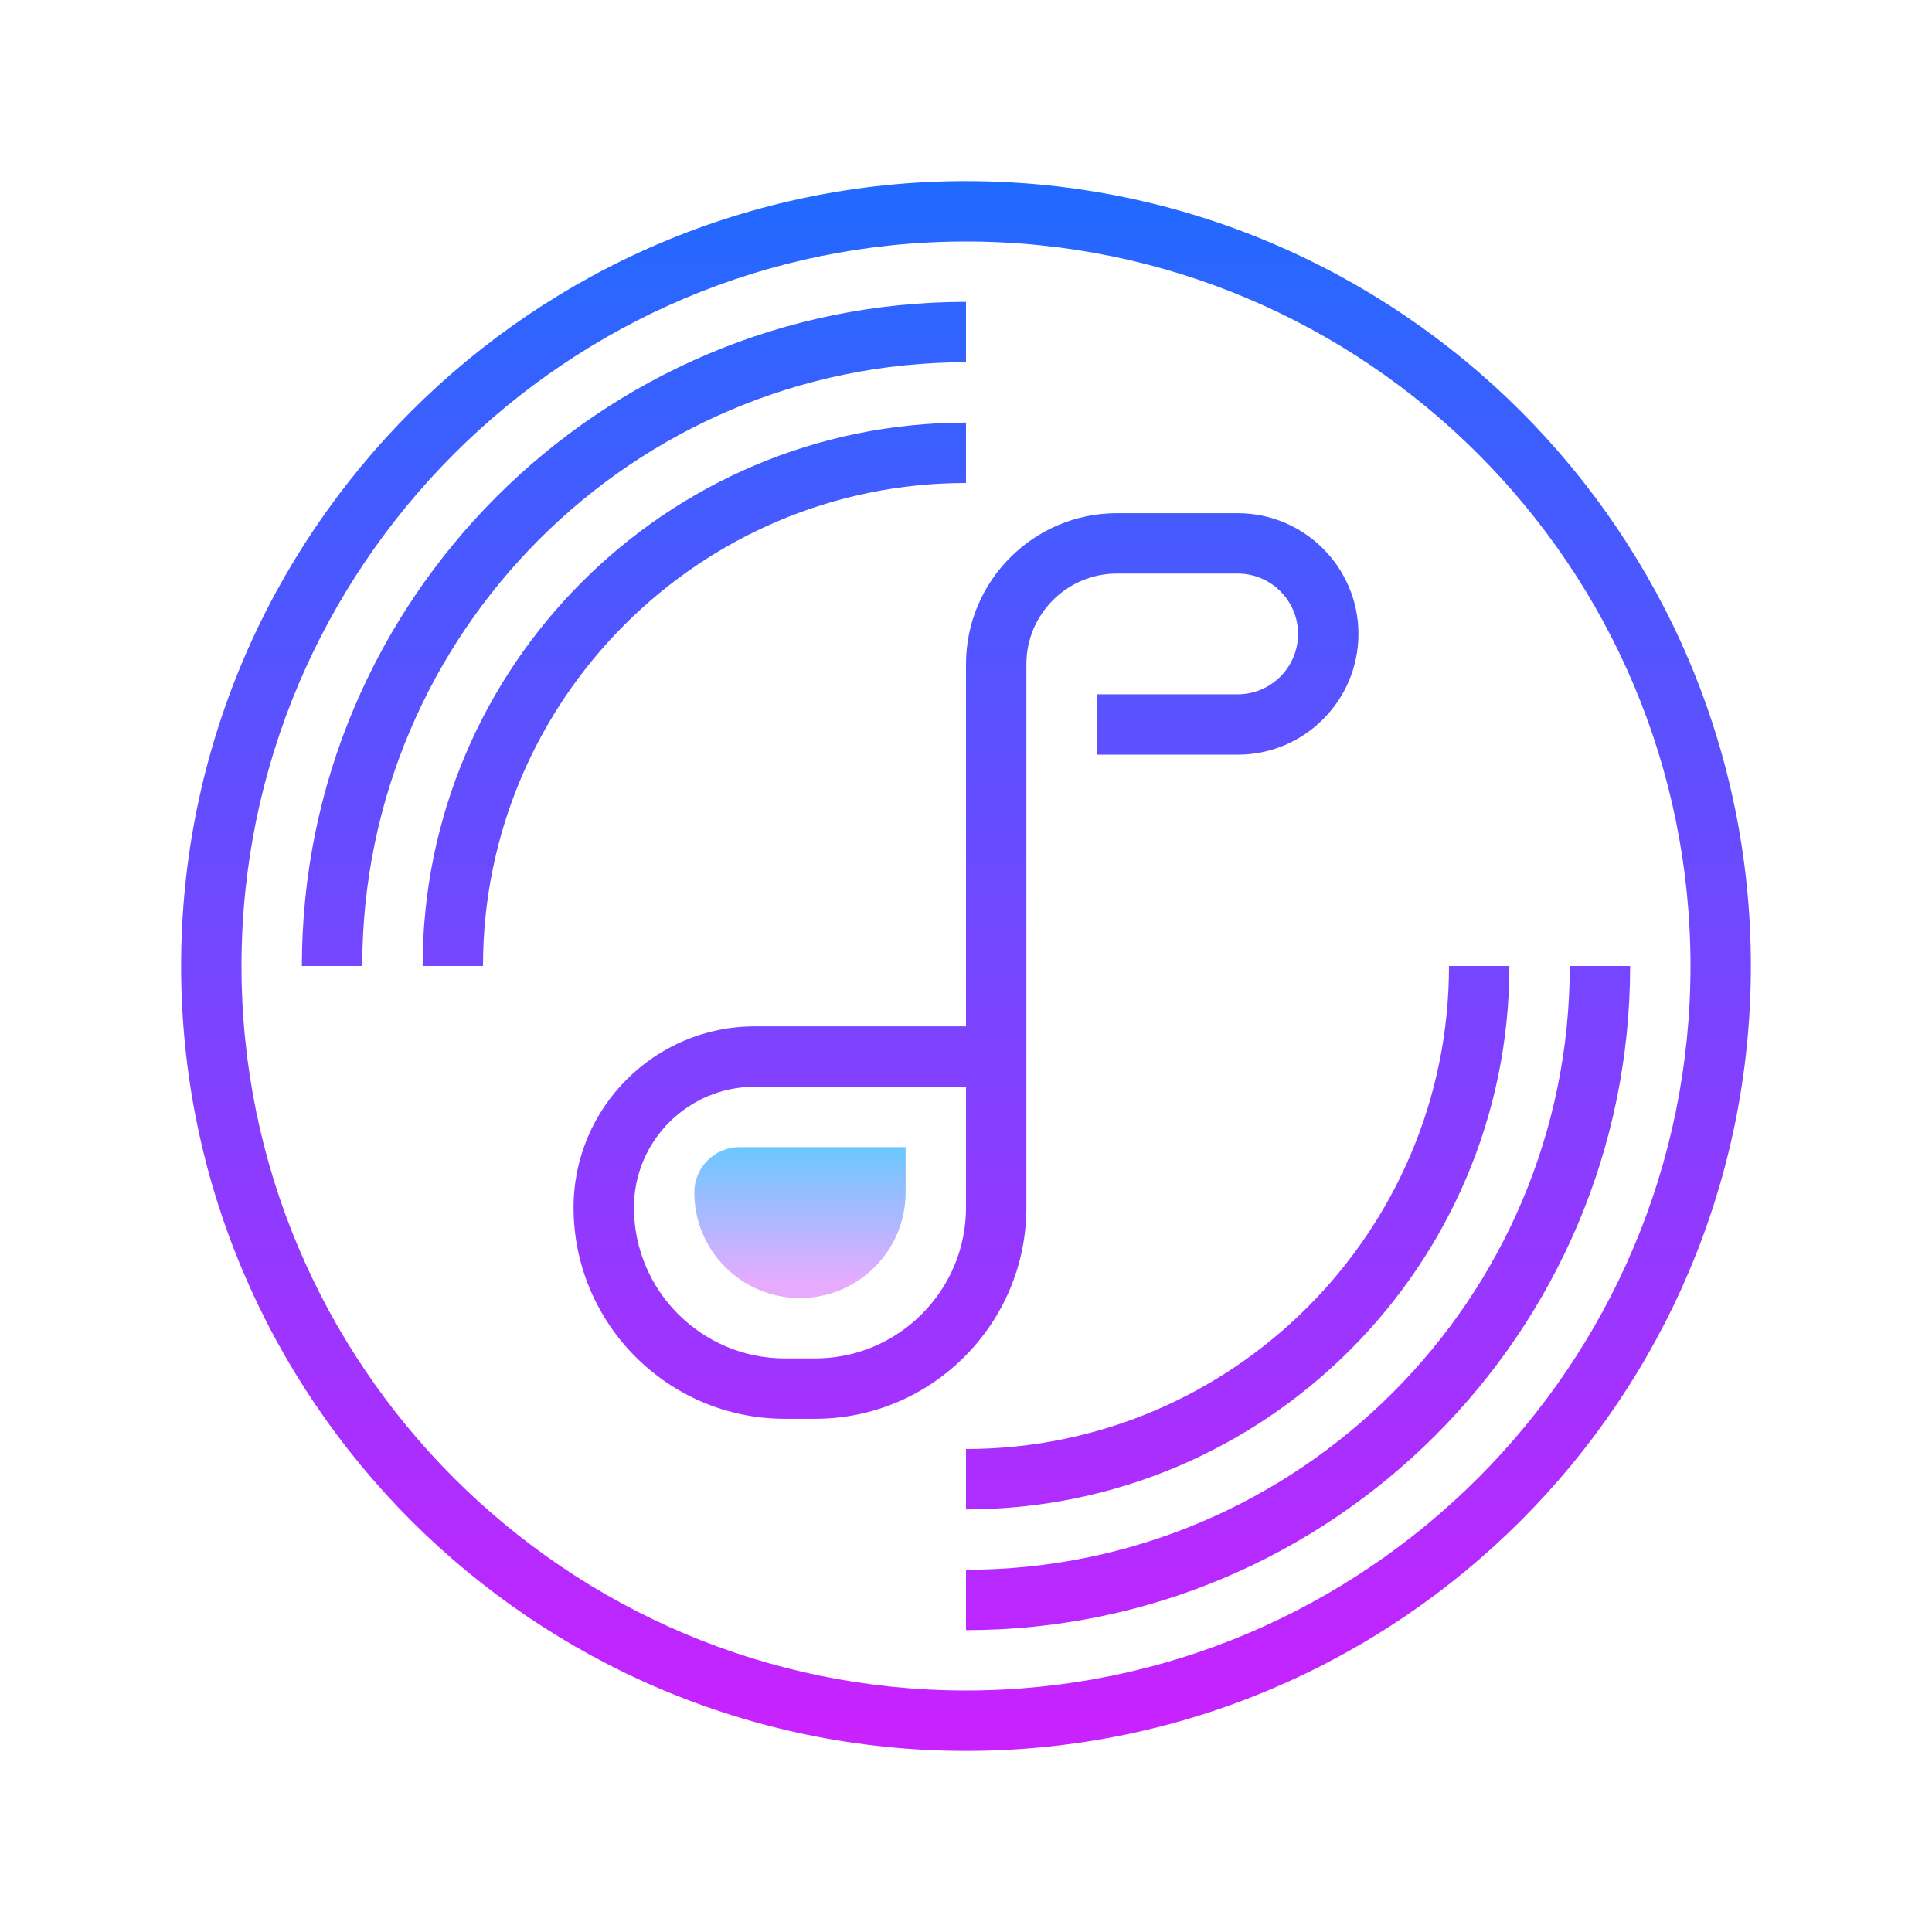 <svg xmlns="http://www.w3.org/2000/svg"  viewBox="0 0 64 64" width="512px" height="512px"><linearGradient id="psYn0CQ76SObQ2C8Ldihxa" x1="26.5" x2="26.5" y1="38.064" y2="42.491" gradientUnits="userSpaceOnUse"><stop offset="0" stop-color="#6dc7ff"/><stop offset="1" stop-color="#e6abff"/></linearGradient><path fill="url(#psYn0CQ76SObQ2C8Ldihxa)" d="M26.5,43L26.5,43c-1.933,0-3.5-1.567-3.5-3.5v0c0-0.828,0.672-1.5,1.5-1.5H30v1.5 C30,41.433,28.433,43,26.5,43z"/><g><linearGradient id="psYn0CQ76SObQ2C8Ldihxb" x1="32" x2="32" y1="4.064" y2="57.313" gradientUnits="userSpaceOnUse"><stop offset="0" stop-color="#1a6dff"/><stop offset="1" stop-color="#c822ff"/></linearGradient><path fill="url(#psYn0CQ76SObQ2C8Ldihxb)" d="M32,6C17.663,6,6,17.663,6,32s11.663,26,26,26s26-11.663,26-26S46.337,6,32,6z M32,56 C18.767,56,8,45.233,8,32S18.767,8,32,8s24,10.767,24,24S45.233,56,32,56z"/><linearGradient id="psYn0CQ76SObQ2C8Ldihxc" x1="32" x2="32" y1="4.064" y2="57.313" gradientUnits="userSpaceOnUse"><stop offset="0" stop-color="#1a6dff"/><stop offset="1" stop-color="#c822ff"/></linearGradient><path fill="url(#psYn0CQ76SObQ2C8Ldihxc)" d="M34,22c0-1.654,1.346-3,3-3h4c1.103,0,2,0.897,2,2s-0.897,2-2,2h-4.667v2H41 c2.206,0,4-1.794,4-4s-1.794-4-4-4h-4c-2.757,0-5,2.243-5,5v12h-7c-3.309,0-6,2.691-6,6c0,3.859,3.141,7,7,7h1c3.859,0,7-3.141,7-7 V22z M32,40c0,2.757-2.243,5-5,5h-1c-2.757,0-5-2.243-5-5c0-2.206,1.794-4,4-4h7V40z"/><linearGradient id="psYn0CQ76SObQ2C8Ldihxd" x1="21" x2="21" y1="4.064" y2="57.313" gradientUnits="userSpaceOnUse"><stop offset="0" stop-color="#1a6dff"/><stop offset="1" stop-color="#c822ff"/></linearGradient><path fill="url(#psYn0CQ76SObQ2C8Ldihxd)" d="M32,12v-2c-12.131,0-22,9.869-22,22h2C12,20.972,20.972,12,32,12z"/><linearGradient id="psYn0CQ76SObQ2C8Ldihxe" x1="43" x2="43" y1="4.064" y2="57.313" gradientUnits="userSpaceOnUse"><stop offset="0" stop-color="#1a6dff"/><stop offset="1" stop-color="#c822ff"/></linearGradient><path fill="url(#psYn0CQ76SObQ2C8Ldihxe)" d="M52,32c0,11.028-8.972,20-20,20v2c12.131,0,22-9.869,22-22H52z"/><linearGradient id="psYn0CQ76SObQ2C8Ldihxf" x1="23" x2="23" y1="4.064" y2="57.313" gradientUnits="userSpaceOnUse"><stop offset="0" stop-color="#1a6dff"/><stop offset="1" stop-color="#c822ff"/></linearGradient><path fill="url(#psYn0CQ76SObQ2C8Ldihxf)" d="M32,16v-2c-9.925,0-18,8.075-18,18h2C16,23.178,23.178,16,32,16z"/><linearGradient id="psYn0CQ76SObQ2C8Ldihxg" x1="41" x2="41" y1="4.064" y2="57.313" gradientUnits="userSpaceOnUse"><stop offset="0" stop-color="#1a6dff"/><stop offset="1" stop-color="#c822ff"/></linearGradient><path fill="url(#psYn0CQ76SObQ2C8Ldihxg)" d="M32,48v2c9.925,0,18-8.075,18-18h-2C48,40.822,40.822,48,32,48z"/></g></svg>